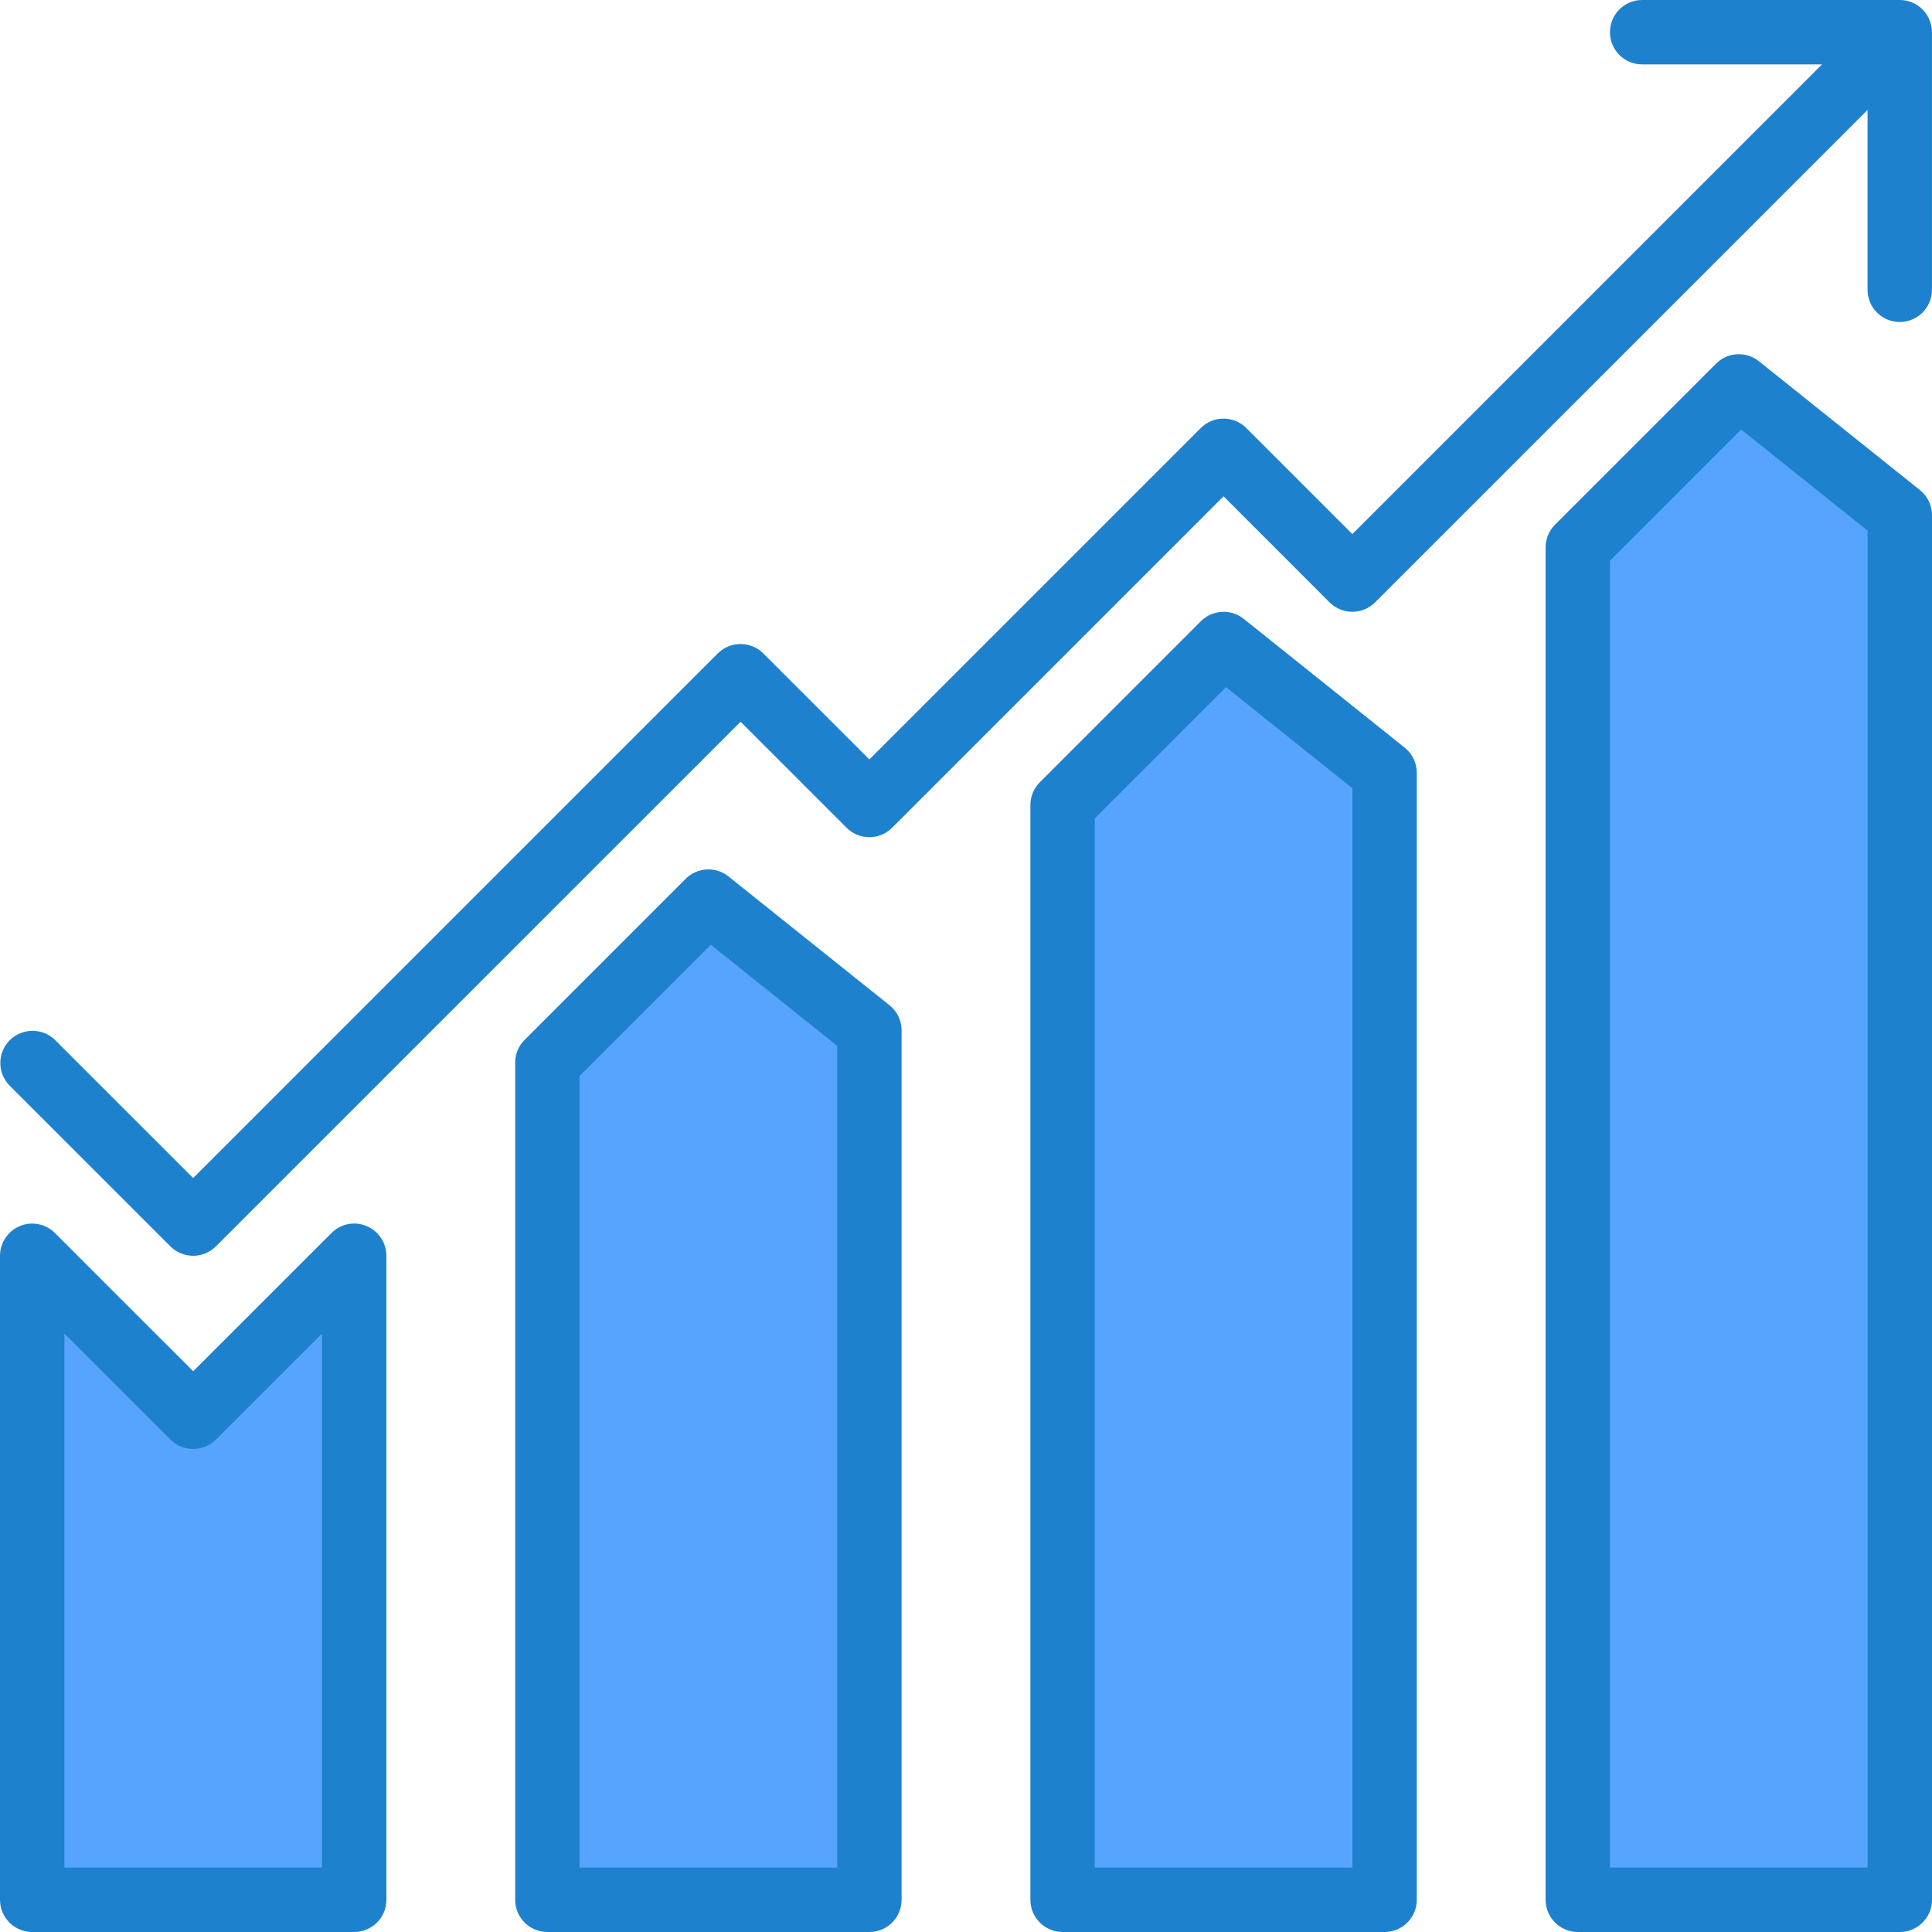 <svg width="45" height="45" viewBox="0 0 45 45" fill="none" xmlns="http://www.w3.org/2000/svg">
<g clip-path="url(#clip0)">
<path d="M24.75 18.75V44.25H32.25V18L28.5 15L24.75 18.75Z" fill="#57A4FF"/>
<path d="M36.75 12.75V44.25H44.25V12L40.5 9L36.75 12.75Z" fill="#57A4FF"/>
<path d="M0.75 29.25V44.25H8.25V29.25L4.5 33L0.75 29.25Z" fill="#57A4FF"/>
<path d="M12.75 24.75V44.25H20.25V24L16.5 21L12.75 24.75Z" fill="#57A4FF"/>
<path d="M36.75 12.75V44.25H44.25V12L40.5 9L36.75 12.75Z" fill="#57A4FF"/>
<path d="M12.75 24.75V44.25H20.25V24L16.5 21L12.75 24.75Z" fill="#57A4FF"/>
<path d="M0.75 29.25V44.25H8.25V29.25L4.5 33L0.75 29.25Z" fill="#57A4FF"/>
<path d="M24.75 18.75V44.25H32.25V18L28.5 15L24.75 18.75Z" fill="#57A4FF"/>
<path d="M0.75 29.25V44.25H8.25V29.25L4.5 33L0.75 29.25Z" fill="#57A4FF"/>
<path d="M12.75 24.75V44.25H20.25V24L16.5 21L12.75 24.75Z" fill="#57A4FF"/>
<path d="M24.75 18.75V44.25H32.25V18L28.5 15L24.75 18.75Z" fill="#57A4FF"/>
<path d="M36.75 12.75V44.25H44.25V12L40.5 9L36.75 12.75Z" fill="#57A4FF"/>
<path d="M8.537 28.557C8.257 28.439 7.934 28.504 7.72 28.72L4.5 31.939L1.28 28.72C1.066 28.505 0.743 28.441 0.463 28.557C0.183 28.673 0 28.947 0 29.25V44.25C0 44.664 0.336 45 0.75 45H8.25C8.664 45 9 44.664 9 44.25V29.25C9 28.947 8.817 28.673 8.537 28.557ZM7.5 43.5H1.5V31.061L3.97 33.53C4.263 33.823 4.737 33.823 5.03 33.53L7.5 31.061V43.5Z" fill="#1E81CE"/>
<path d="M16.969 20.415C16.67 20.175 16.24 20.2 15.97 20.47L12.22 24.22C12.079 24.36 12 24.551 12 24.75V44.25C12 44.664 12.336 45 12.75 45H20.25C20.664 45 21 44.664 21 44.25V24C21 23.772 20.897 23.557 20.719 23.415L16.969 20.415ZM19.5 43.5H13.5V25.061L16.556 22.005L19.5 24.36V43.5Z" fill="#1E81CE"/>
<path d="M28.969 14.415C28.67 14.175 28.24 14.2 27.97 14.47L24.22 18.22C24.079 18.36 24 18.551 24 18.75V44.25C24 44.664 24.336 45 24.75 45H32.25C32.664 45 33 44.664 33 44.25V18C33 17.772 32.897 17.557 32.719 17.415L28.969 14.415ZM31.5 43.5H25.5V19.061L28.556 16.005L31.5 18.36V43.5Z" fill="#1E81CE"/>
<path d="M40.969 8.415C40.67 8.175 40.24 8.2 39.97 8.47L36.22 12.22C36.079 12.361 36 12.551 36 12.75V44.25C36 44.664 36.336 45 36.75 45H44.25C44.664 45 45 44.664 45 44.25V12C45 11.772 44.897 11.557 44.719 11.415L40.969 8.415ZM43.5 43.5H37.5V13.061L40.556 10.005L43.5 12.36V43.5Z" fill="#1E81CE"/>
<path d="M44.941 0.464C44.825 0.183 44.552 0 44.249 0H38.249C37.834 0 37.499 0.336 37.499 0.75C37.499 1.164 37.834 1.5 38.249 1.5H42.438L31.499 12.44L29.029 9.97C28.736 9.677 28.261 9.677 27.968 9.97L20.249 17.689L17.779 15.22C17.486 14.927 17.011 14.927 16.718 15.22L4.499 27.439L1.279 24.22C0.984 23.936 0.517 23.94 0.227 24.229C-0.062 24.518 -0.066 24.986 0.218 25.28L3.968 29.03C4.261 29.323 4.736 29.323 5.029 29.03L17.249 16.811L19.718 19.28C20.011 19.573 20.486 19.573 20.779 19.28L28.499 11.56L30.968 14.03C31.261 14.323 31.736 14.323 32.029 14.03L43.499 2.561V6.75C43.499 7.164 43.834 7.5 44.249 7.5C44.663 7.5 44.999 7.164 44.999 6.75V0.75C44.998 0.651 44.978 0.554 44.941 0.464Z" fill="#1E81CE"/>
</g>
<defs>
<clipPath id="clip0">
<rect width="45" height="45" fill="white"/>
</clipPath>
</defs>
</svg>

